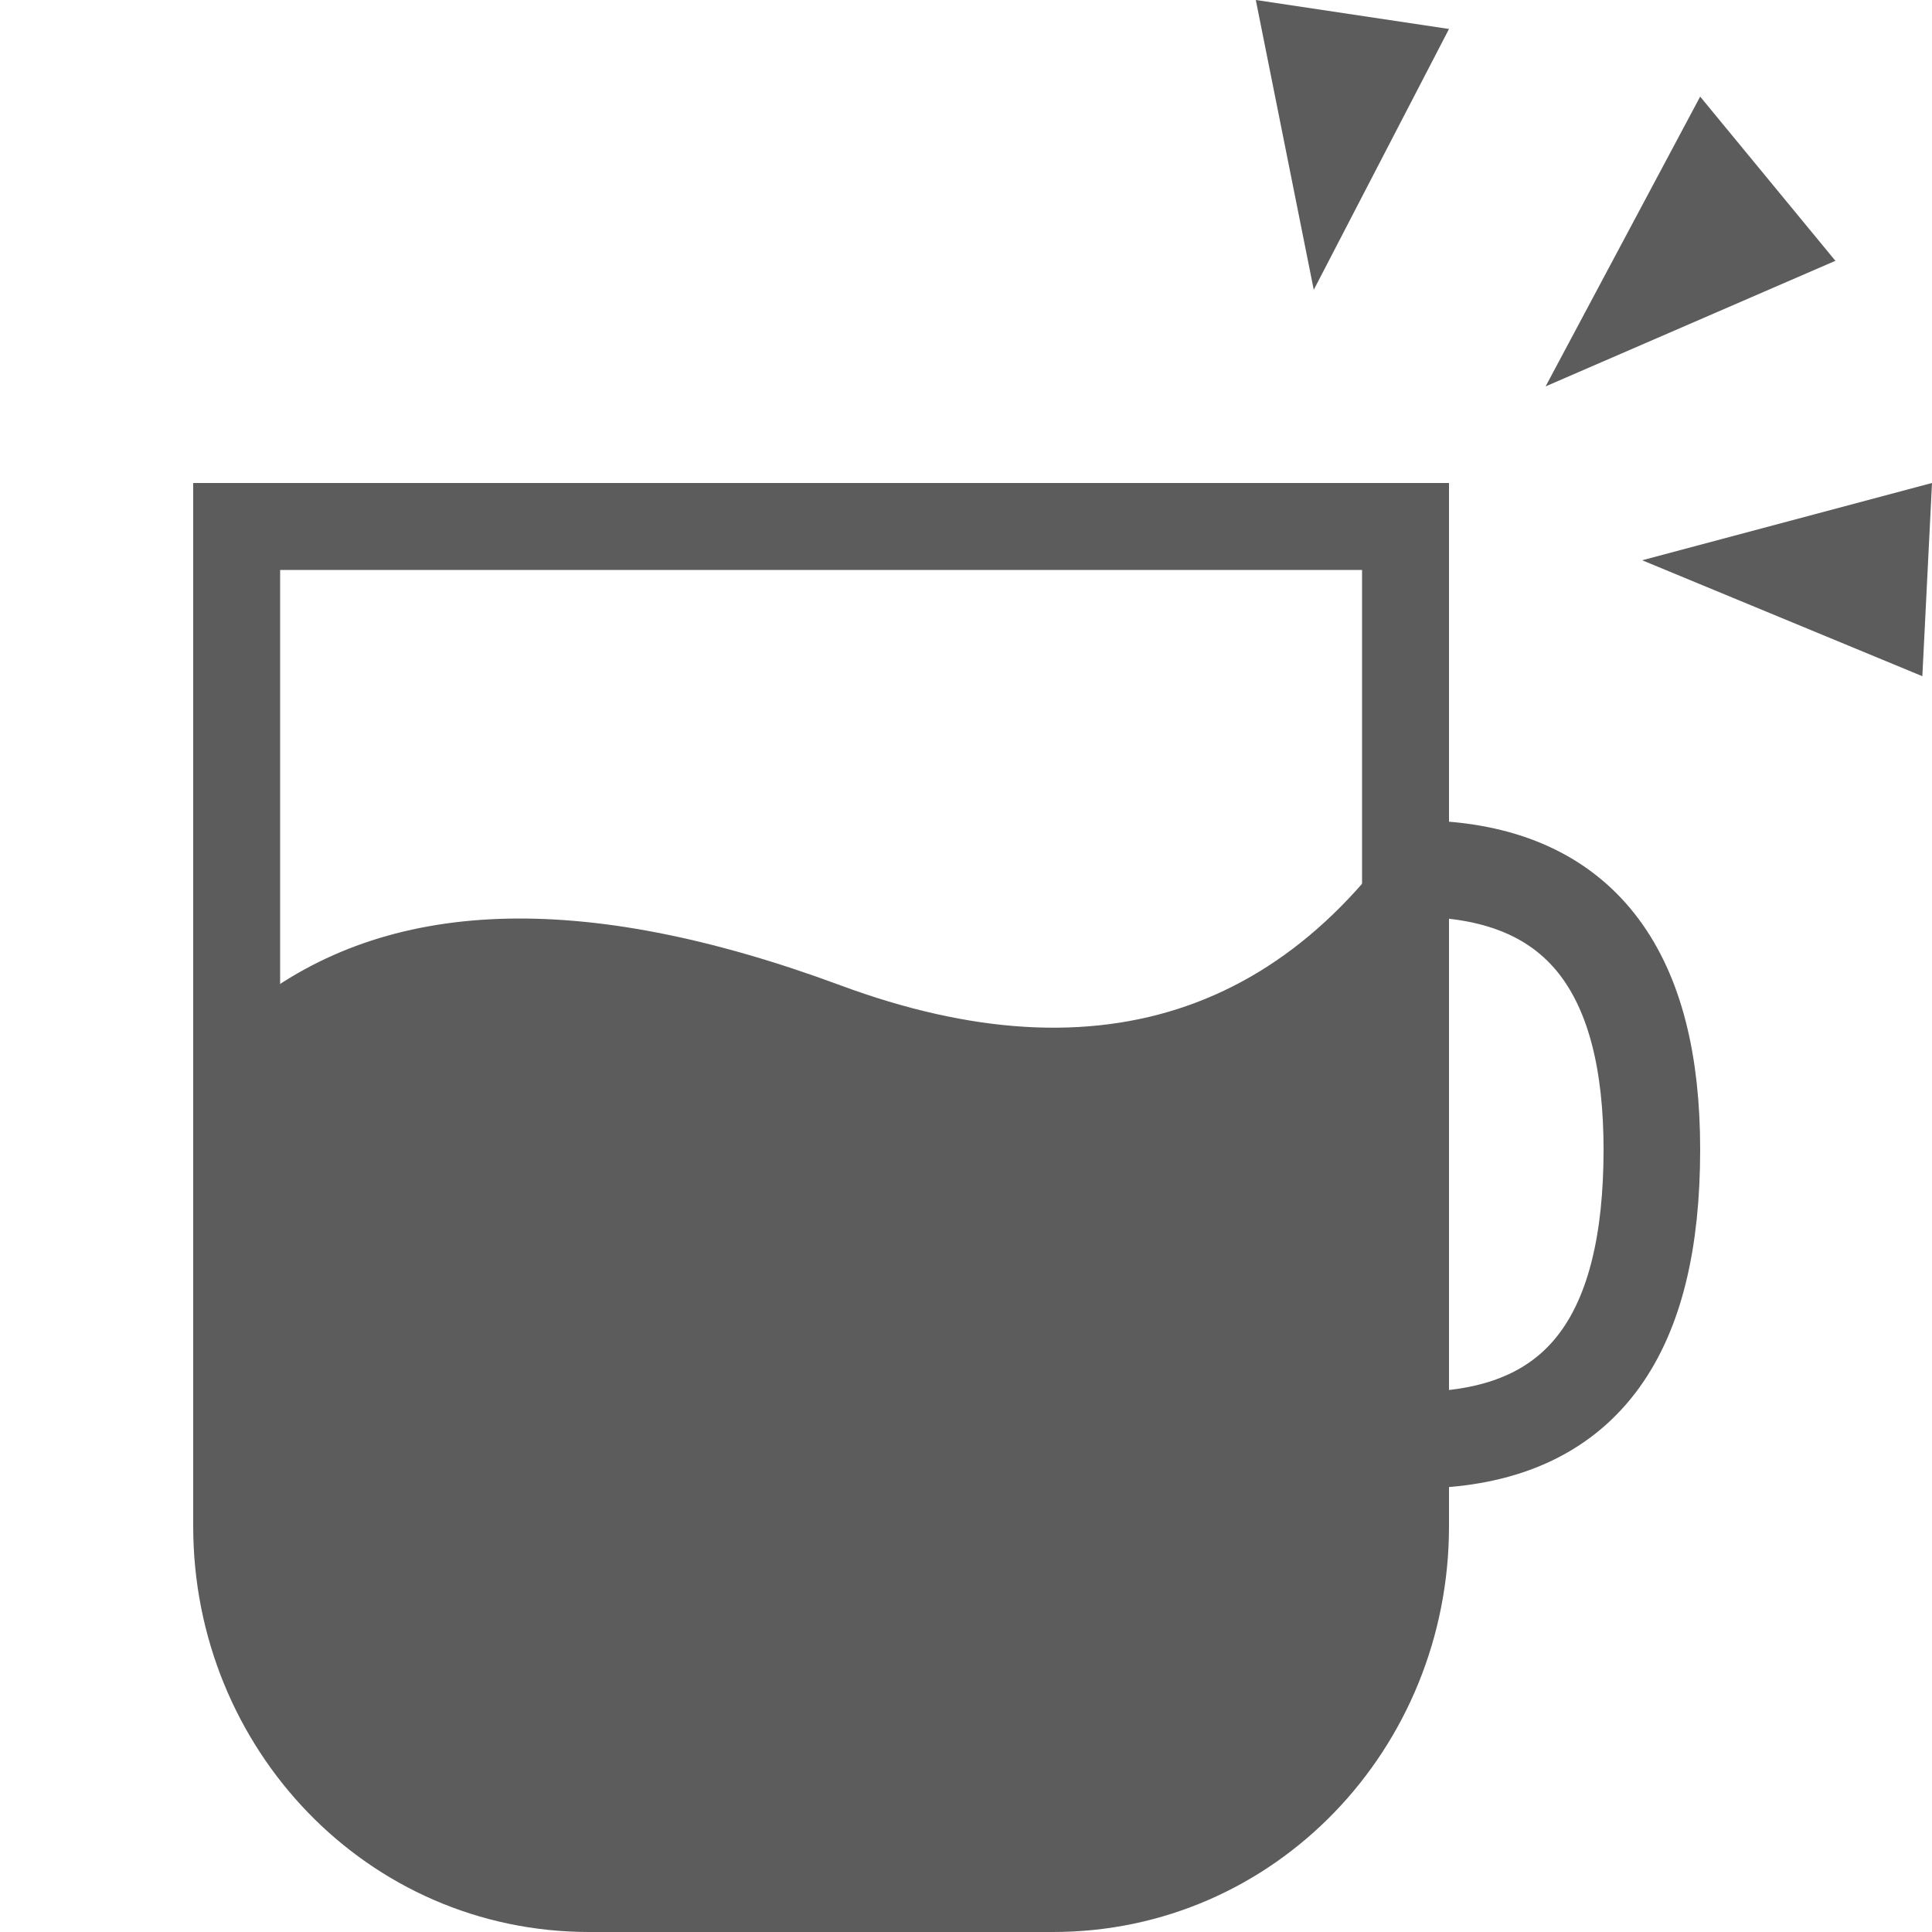 <?xml version="1.0" encoding="utf-8"?>
<!-- Generator: Adobe Illustrator 24.1.0, SVG Export Plug-In . SVG Version: 6.00 Build 0)  -->
<svg version="1.1" id="Layer_1" xmlns="http://www.w3.org/2000/svg" xmlns:xlink="http://www.w3.org/1999/xlink" x="0px" y="0px"
	 viewBox="0 0 20 20" style="enable-background:new 0 0 20 20;" xml:space="preserve">
<style type="text/css">
	.st0{fill-rule:evenodd;clip-rule:evenodd;fill:#5C5C5C;}
	.st1{fill:none;stroke:#5C5C5C;}
</style>
<g>
	<path class="st0" d="M15,0.3L13.6,3L13,0 M19,2.7L16,4l1.6-3 M19.9,7L17,5.8L20,5 M2.6,13.4C4,12.3,6,12.2,8.7,13.2
		c2.7,1,4.8,0.3,6.2-2.2c0.4,5.9-1.7,8.9-6.4,8.9C3.9,19.9,1.9,17.7,2.6,13.4z"/>
	<path class="st0" d="M2.6,10.4C4,9.3,6,9.2,8.7,10.2c2.7,1,4.8,0.3,6.2-2.2c0.4,5.9-1.7,8.9-6.4,8.9C3.9,16.9,1.9,14.7,2.6,10.4z"
		/>
	<path class="st0" d="M2.9,5.9v9.8c0,1.8,1.4,3.3,3.2,3.3h4.8c1.8,0,3.2-1.5,3.2-3.3V5.9H2.9z M10.9,20H6.1C3.8,20,2,18.1,2,15.8V5
		h13v10.8C15,18.1,13.2,20,10.9,20z"/>
	<path class="st1" d="M14.9,9c1.5,0.1,2.2,1.1,2.2,2.9c0,1.9-0.7,2.9-2.2,3"/>
</g>
</svg>
